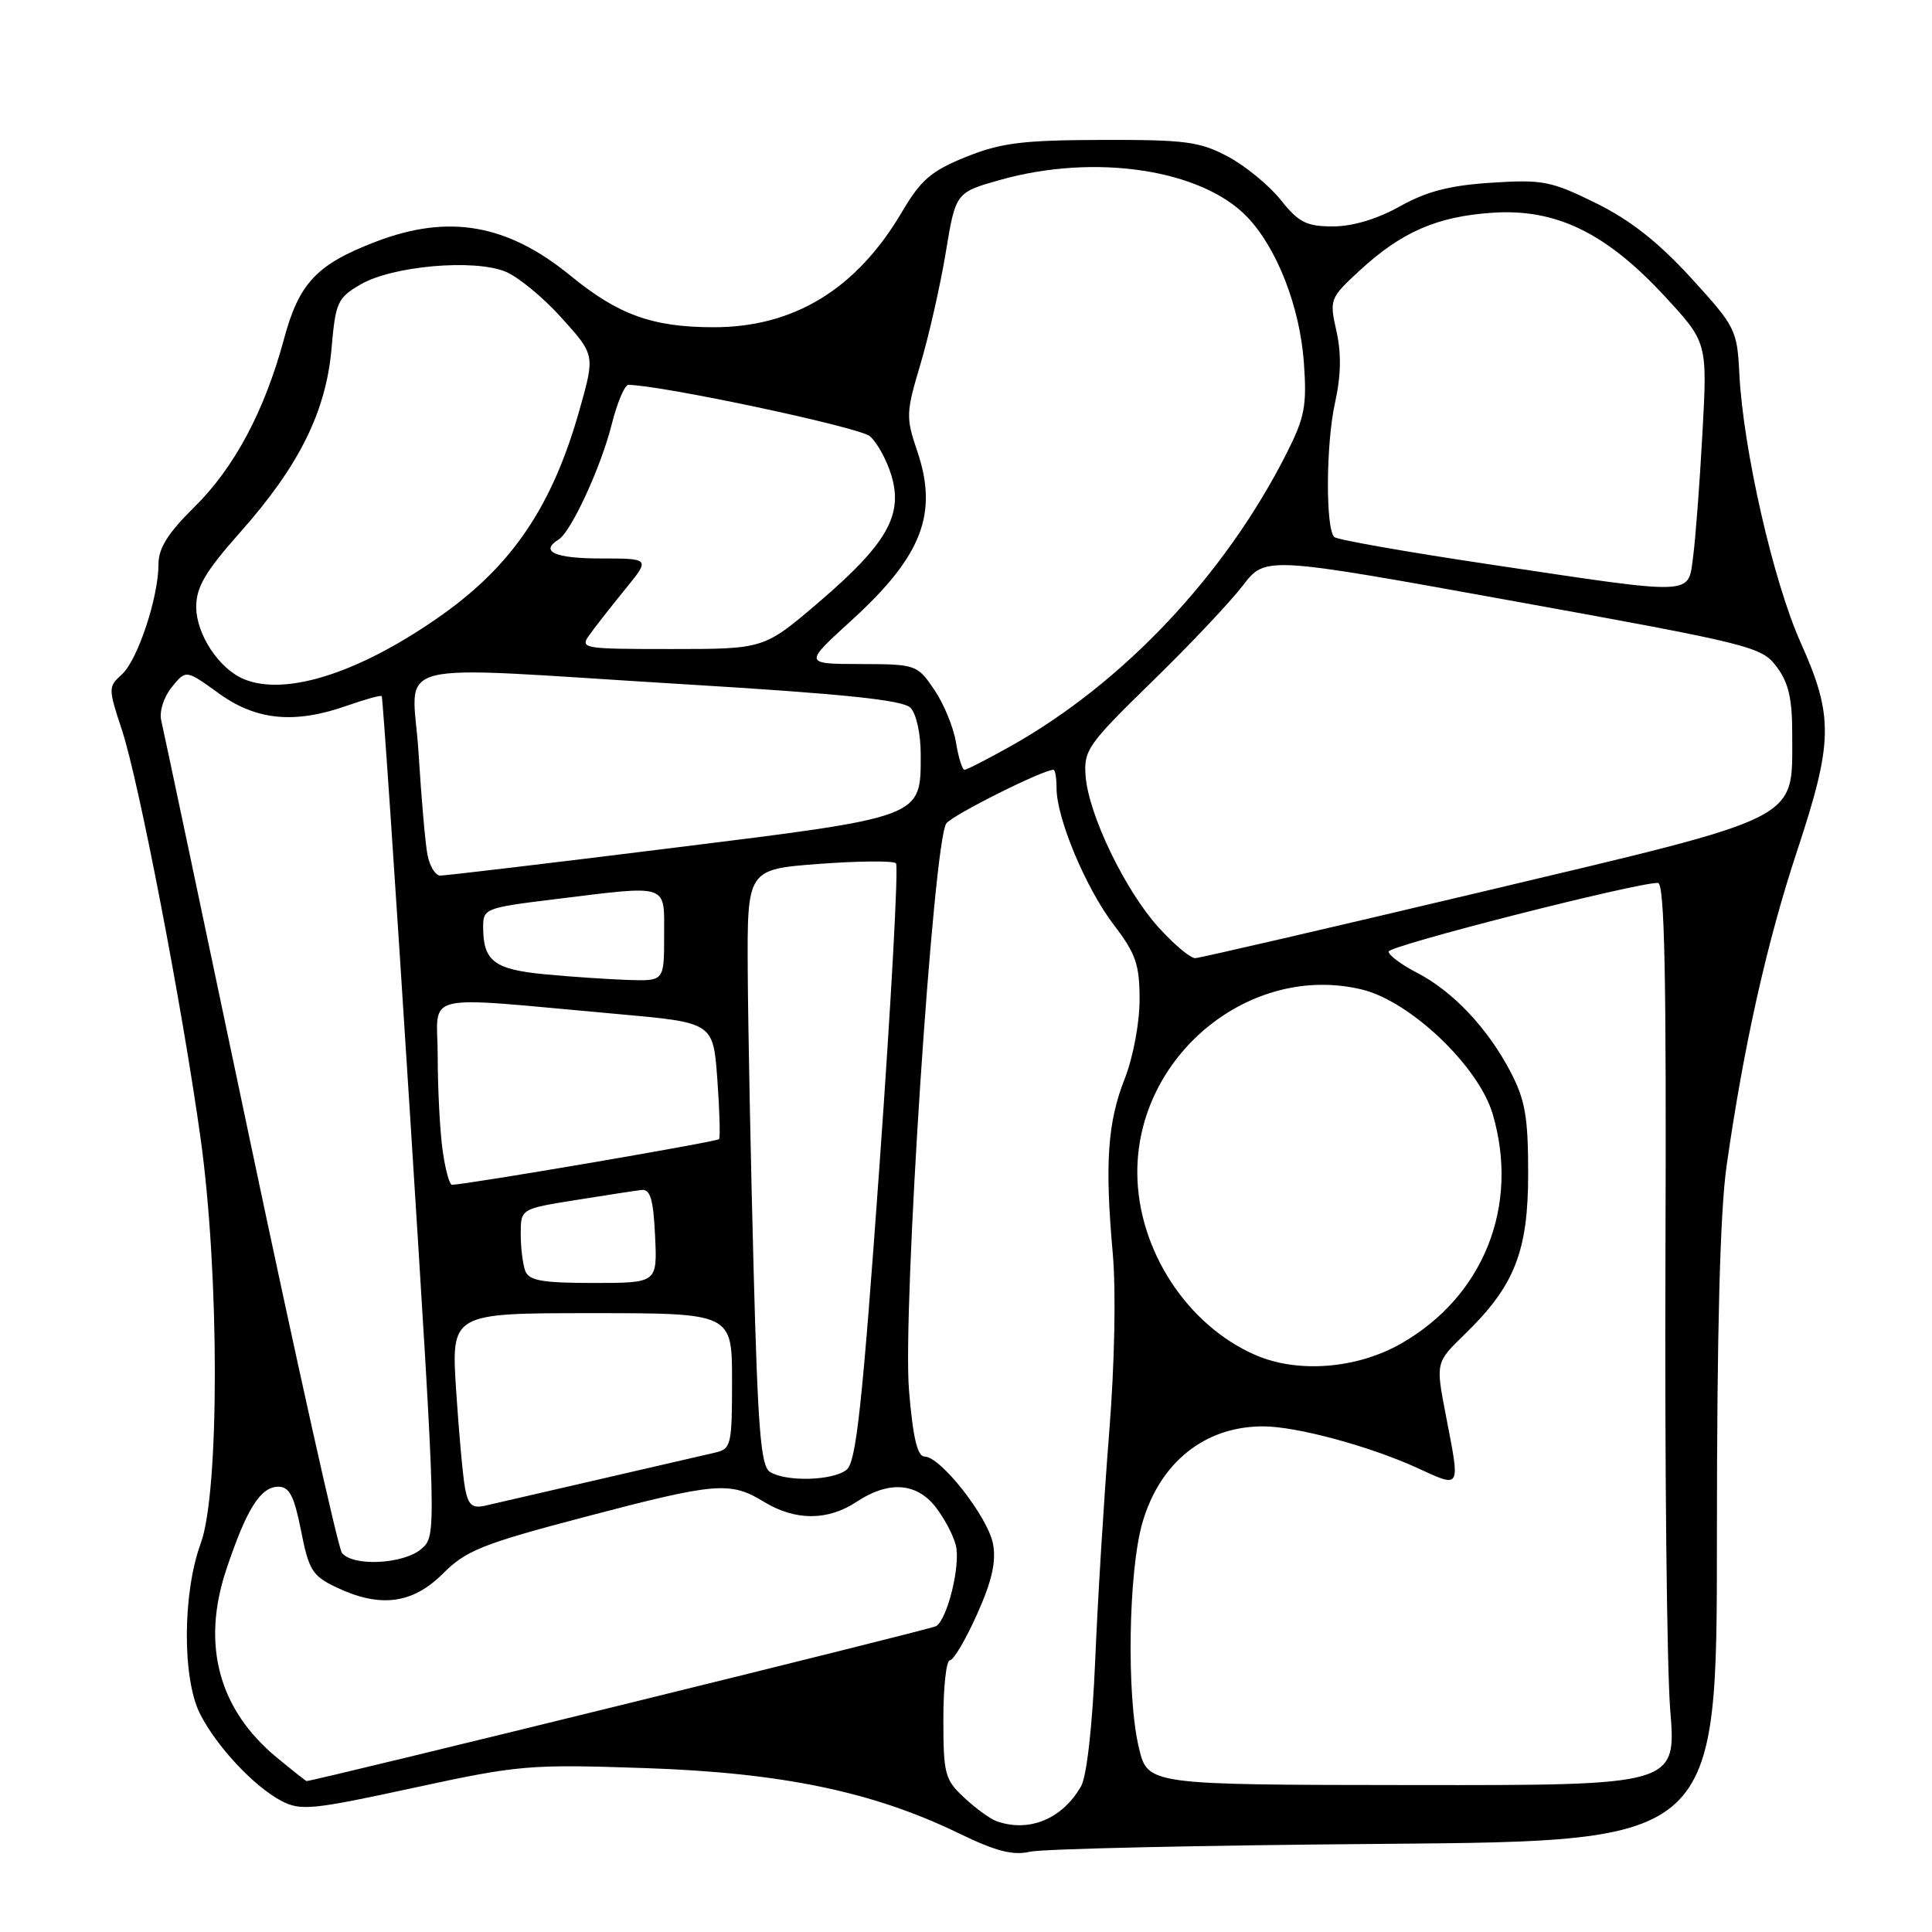 <?xml version="1.0" encoding="UTF-8" standalone="no"?>
<!DOCTYPE svg PUBLIC "-//W3C//DTD SVG 1.1//EN" "http://www.w3.org/Graphics/SVG/1.1/DTD/svg11.dtd" >
<svg xmlns="http://www.w3.org/2000/svg" xmlns:xlink="http://www.w3.org/1999/xlink" version="1.1" viewBox="0 0 256 256">
 <g >
 <path fill="currentColor"
d=" M 183.50 244.32 C 227.50 243.96 227.50 243.96 227.50 203.73 C 227.50 176.40 227.91 160.61 228.78 154.50 C 231.04 138.63 234.11 124.88 238.11 112.80 C 242.92 98.25 242.98 94.94 238.59 85.13 C 234.96 77.03 230.97 59.49 230.47 49.50 C 230.18 43.70 229.97 43.28 224.04 36.79 C 219.72 32.07 215.99 29.14 211.46 26.91 C 205.56 24.00 204.41 23.77 197.64 24.21 C 192.13 24.56 189.06 25.35 185.50 27.34 C 182.50 29.02 179.23 30.00 176.62 30.00 C 173.11 30.00 172.09 29.48 169.71 26.50 C 168.17 24.57 165.02 21.98 162.71 20.75 C 158.98 18.76 157.08 18.51 146.00 18.54 C 135.47 18.57 132.63 18.93 128.00 20.79 C 123.38 22.66 122.02 23.82 119.50 28.11 C 113.49 38.31 105.18 43.39 94.50 43.36 C 86.47 43.35 81.92 41.71 75.63 36.56 C 67.25 29.69 59.46 28.32 49.79 32.03 C 41.97 35.02 39.62 37.51 37.63 44.92 C 35.05 54.47 31.07 61.94 25.75 67.19 C 22.26 70.62 21.00 72.64 21.00 74.75 C 21.00 79.16 18.24 87.47 16.15 89.36 C 14.33 91.01 14.33 91.19 16.16 96.74 C 18.41 103.55 24.19 133.59 26.60 151.00 C 29.09 168.99 29.09 197.73 26.60 204.50 C 24.19 211.06 24.13 222.39 26.50 227.08 C 28.67 231.39 33.66 236.73 37.29 238.63 C 39.83 239.96 41.38 239.81 54.75 236.91 C 68.78 233.87 70.12 233.76 85.46 234.28 C 103.58 234.89 115.66 237.40 127.02 242.91 C 131.96 245.31 134.21 245.89 136.50 245.36 C 138.15 244.98 159.30 244.51 183.50 244.32 Z  M 132.00 241.30 C 131.18 241.00 129.26 239.60 127.75 238.19 C 125.20 235.82 125.00 235.05 125.00 227.81 C 125.00 223.52 125.39 220.00 125.86 220.00 C 126.34 220.00 127.96 217.26 129.46 213.91 C 131.44 209.49 132.02 206.94 131.58 204.58 C 130.91 201.01 124.64 193.00 122.51 193.00 C 121.56 193.00 120.97 190.50 120.45 184.25 C 119.56 173.71 123.68 111.29 125.40 109.10 C 126.30 107.94 138.19 102.00 139.59 102.00 C 139.82 102.00 140.00 103.11 140.00 104.46 C 140.00 108.43 143.89 117.71 147.58 122.54 C 150.51 126.37 151.00 127.80 151.00 132.47 C 151.00 135.54 150.14 140.11 149.04 142.91 C 146.76 148.68 146.38 154.15 147.44 166.00 C 147.89 171.08 147.70 180.74 146.96 190.00 C 146.28 198.53 145.45 212.03 145.12 220.00 C 144.75 228.70 144.00 235.38 143.24 236.70 C 140.75 241.05 136.31 242.86 132.00 241.30 Z  M 150.91 231.59 C 149.25 224.72 149.52 208.17 151.38 201.75 C 153.71 193.75 159.66 189.00 167.36 189.00 C 171.77 189.00 181.41 191.60 187.75 194.49 C 193.66 197.19 193.50 197.47 191.58 187.52 C 190.23 180.54 190.23 180.54 194.07 176.81 C 200.69 170.39 202.49 165.84 202.49 155.50 C 202.49 148.00 202.10 145.75 200.14 142.00 C 197.12 136.23 192.50 131.34 187.75 128.89 C 185.69 127.83 184.00 126.57 184.00 126.09 C 184.00 125.31 216.73 116.97 219.68 116.99 C 220.57 117.00 220.82 129.08 220.68 166.75 C 220.58 194.11 220.87 221.01 221.31 226.53 C 222.13 236.57 222.13 236.57 187.11 236.53 C 152.08 236.50 152.08 236.50 150.91 231.59 Z  M 36.70 232.90 C 28.98 226.54 26.66 217.94 29.98 207.99 C 32.67 199.93 34.52 197.00 36.89 197.00 C 38.35 197.00 38.98 198.24 39.89 202.82 C 40.91 208.04 41.39 208.82 44.55 210.32 C 50.35 213.09 54.66 212.54 58.68 208.52 C 61.76 205.44 63.90 204.58 77.42 201.02 C 94.90 196.42 96.74 196.26 101.23 199.00 C 105.38 201.53 109.68 201.53 113.50 199.00 C 117.72 196.20 121.41 196.44 123.95 199.66 C 125.10 201.13 126.32 203.42 126.65 204.75 C 127.31 207.35 125.55 214.55 124.03 215.48 C 123.35 215.90 41.63 236.00 40.62 236.00 C 40.53 236.00 38.77 234.61 36.70 232.90 Z  M 45.30 205.75 C 44.79 205.06 39.30 180.43 33.10 151.00 C 26.91 121.58 21.63 96.57 21.36 95.44 C 21.09 94.28 21.70 92.36 22.76 91.05 C 24.64 88.73 24.64 88.73 28.97 91.86 C 33.95 95.47 39.04 95.96 46.03 93.49 C 48.39 92.66 50.43 92.10 50.58 92.24 C 50.72 92.39 52.42 117.48 54.35 148.00 C 57.86 203.50 57.86 203.50 55.82 205.25 C 53.45 207.28 46.70 207.60 45.30 205.75 Z  M 61.63 197.25 C 61.34 195.74 60.81 189.89 60.44 184.25 C 59.78 174.00 59.78 174.00 78.39 174.00 C 97.00 174.00 97.00 174.00 97.00 182.98 C 97.00 191.47 96.88 191.99 94.75 192.48 C 90.89 193.37 66.61 198.97 64.33 199.50 C 62.58 199.90 62.06 199.46 61.63 197.25 Z  M 102.02 195.03 C 100.81 194.27 100.42 189.44 99.86 168.30 C 99.48 154.11 99.13 136.35 99.08 128.84 C 99.00 115.19 99.00 115.19 108.54 114.47 C 113.79 114.08 118.37 114.04 118.72 114.39 C 119.07 114.73 118.09 132.68 116.55 154.26 C 114.26 186.26 113.45 193.73 112.18 194.75 C 110.35 196.21 104.16 196.38 102.02 195.03 Z  M 166.36 179.55 C 157.29 175.61 150.78 165.61 150.70 155.50 C 150.58 139.89 165.63 127.55 180.44 131.11 C 186.85 132.64 195.93 141.28 197.79 147.62 C 201.37 159.78 196.60 171.75 185.69 178.01 C 179.83 181.37 171.97 182.00 166.36 179.55 Z  M 69.61 168.42 C 69.27 167.55 69.00 165.34 69.00 163.51 C 69.00 160.18 69.00 160.18 76.25 159.02 C 80.24 158.38 84.17 157.77 85.00 157.68 C 86.17 157.54 86.57 158.90 86.80 163.75 C 87.10 170.00 87.10 170.00 78.65 170.00 C 71.88 170.00 70.09 169.69 69.61 168.42 Z  M 58.64 152.36 C 58.29 149.81 58.00 144.26 58.00 140.03 C 58.00 131.28 55.06 131.98 82.00 134.38 C 94.50 135.50 94.50 135.50 95.05 143.00 C 95.35 147.12 95.45 150.70 95.28 150.94 C 95.02 151.29 61.99 156.94 59.89 156.99 C 59.55 156.99 58.99 154.91 58.64 152.36 Z  M 72.21 129.10 C 65.50 128.46 64.04 127.36 64.02 122.91 C 64.00 120.39 64.24 120.29 73.44 119.16 C 88.84 117.27 88.00 116.99 88.00 124.00 C 88.00 130.00 88.00 130.00 83.25 129.85 C 80.64 129.76 75.67 129.43 72.21 129.10 Z  M 153.50 122.87 C 149.07 117.96 144.24 107.95 143.85 102.84 C 143.58 99.41 144.15 98.61 152.63 90.34 C 157.62 85.48 163.04 79.74 164.68 77.59 C 167.67 73.69 167.67 73.69 200.51 79.64 C 232.21 85.38 233.42 85.69 235.43 88.37 C 237.02 90.51 237.50 92.62 237.48 97.53 C 237.45 108.86 239.15 108.01 196.44 118.15 C 176.12 122.97 158.99 126.94 158.37 126.96 C 157.74 126.98 155.56 125.14 153.50 122.87 Z  M 56.64 113.25 C 56.35 111.74 55.82 105.66 55.46 99.75 C 54.69 87.04 50.12 88.21 90.88 90.68 C 111.76 91.94 119.61 92.76 120.63 93.77 C 121.41 94.55 122.00 97.21 122.00 99.96 C 122.00 108.39 122.49 108.21 89.00 112.37 C 72.78 114.39 58.97 116.03 58.33 116.02 C 57.69 116.01 56.92 114.76 56.64 113.25 Z  M 126.67 98.37 C 126.35 96.38 125.05 93.23 123.79 91.38 C 121.54 88.07 121.38 88.01 114.00 87.99 C 106.50 87.97 106.50 87.97 112.80 82.23 C 122.17 73.70 124.36 68.07 121.53 59.75 C 120.02 55.30 120.05 54.66 121.96 48.27 C 123.07 44.55 124.58 37.90 125.31 33.50 C 126.63 25.50 126.63 25.50 132.56 23.83 C 145.09 20.31 159.21 22.43 165.26 28.75 C 169.21 32.87 172.24 40.67 172.77 48.03 C 173.18 53.75 172.89 55.30 170.49 60.05 C 162.34 76.17 148.87 90.47 133.92 98.87 C 130.85 100.59 128.10 102.00 127.80 102.00 C 127.50 102.00 127.00 100.37 126.67 98.37 Z  M 32.39 90.02 C 29.06 88.68 26.00 84.07 26.00 80.41 C 26.00 77.78 27.22 75.72 31.87 70.48 C 39.63 61.74 43.20 54.54 43.93 46.18 C 44.46 40.05 44.72 39.47 47.80 37.68 C 52.01 35.23 62.84 34.28 66.99 36.00 C 68.68 36.69 72.03 39.46 74.44 42.15 C 78.84 47.03 78.84 47.03 76.80 54.27 C 73.24 66.92 67.99 74.77 58.65 81.42 C 47.91 89.05 38.01 92.29 32.39 90.02 Z  M 78.13 84.09 C 78.88 83.04 81.00 80.34 82.83 78.09 C 86.17 74.00 86.17 74.00 79.58 74.00 C 73.53 74.00 71.47 73.07 74.02 71.49 C 75.68 70.46 79.63 61.90 81.05 56.25 C 81.78 53.36 82.77 51.00 83.26 51.00 C 87.48 51.00 113.89 56.61 115.26 57.80 C 116.23 58.64 117.52 60.99 118.12 63.02 C 119.69 68.26 117.50 72.08 108.55 79.75 C 101.25 86.00 101.25 86.00 89.00 86.00 C 77.13 86.00 76.80 85.94 78.13 84.09 Z  M 197.50 74.80 C 186.50 73.16 177.19 71.52 176.80 71.16 C 175.63 70.05 175.69 58.79 176.90 53.35 C 177.69 49.81 177.75 46.85 177.09 43.89 C 176.14 39.67 176.20 39.51 180.15 35.86 C 185.70 30.74 190.41 28.68 197.75 28.19 C 206.15 27.62 212.77 30.82 220.55 39.22 C 226.24 45.37 226.24 45.37 225.58 57.43 C 225.22 64.07 224.66 71.41 224.35 73.75 C 223.64 78.96 224.95 78.91 197.50 74.80 Z "/>
</g>
</svg>